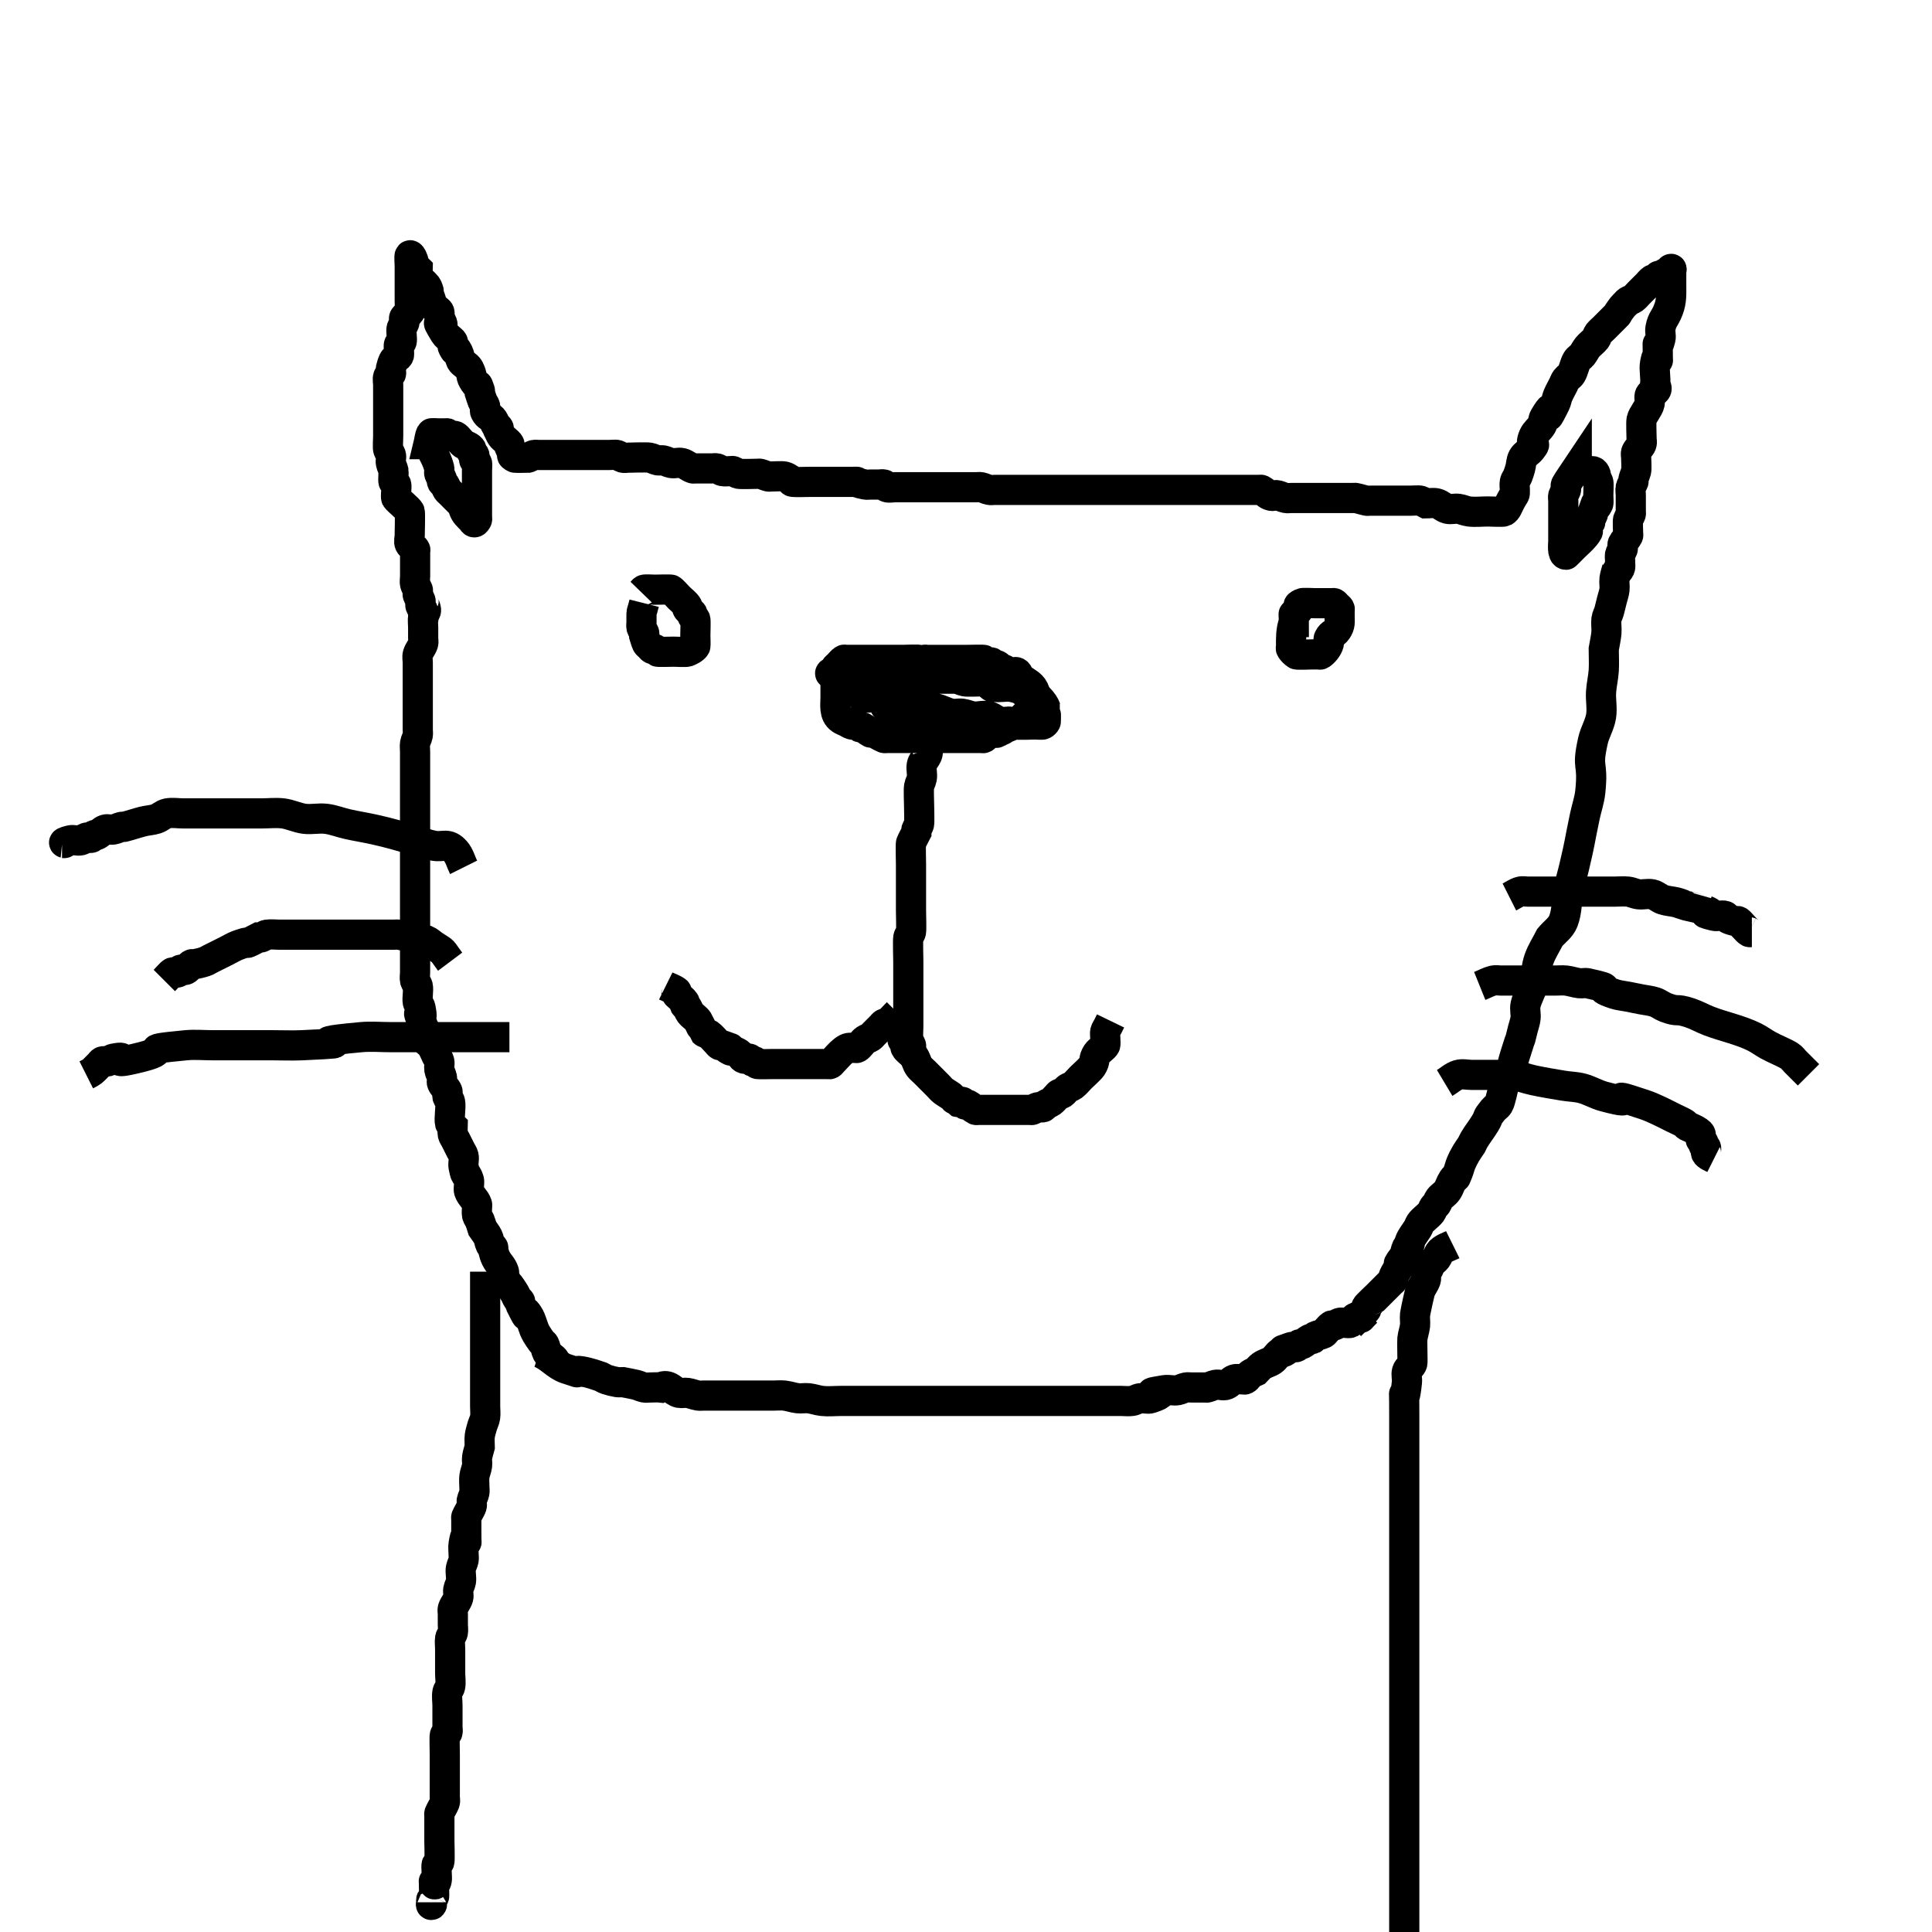 <?xml version="1.0" encoding="UTF-8" standalone="no"?>
<!-- Created with Inkscape (http://www.inkscape.org/) -->

<svg
   xmlns:dc="http://purl.org/dc/elements/1.1/"
   xmlns:cc="http://creativecommons.org/ns#"
   xmlns:rdf="http://www.w3.org/1999/02/22-rdf-syntax-ns#"
   xmlns:svg="http://www.w3.org/2000/svg"
   xmlns="http://www.w3.org/2000/svg"
   xmlns:sodipodi="http://sodipodi.sourceforge.net/DTD/sodipodi-0.dtd"
   xmlns:inkscape="http://www.inkscape.org/namespaces/inkscape"
   width="64"
   height="64"
   viewBox="0 0 64 64"
   id="svg2"
   version="1.1"
   inkscape:version="0.91 r13725"
   inkscape:export-filename="/home/oserkin/zwork/DeepLearning/deep_learning_workshop_tasks/commonlearningdata/cartooncats/1_cat_13.png"
   inkscape:export-xdpi="90"
   inkscape:export-ydpi="90"
   sodipodi:docname="1_cat_13.svg">
  <defs
     id="defs4" />
  <sodipodi:namedview
     id="base"
     pagecolor="#ffffff"
     bordercolor="#666666"
     borderopacity="1.0"
     inkscape:pageopacity="0.0"
     inkscape:pageshadow="2"
     inkscape:zoom="11.2"
     inkscape:cx="30.481924"
     inkscape:cy="29.606808"
     inkscape:document-units="px"
     inkscape:current-layer="layer1"
     showgrid="false"
     units="px"
     inkscape:window-width="1855"
     inkscape:window-height="1056"
     inkscape:window-x="1985"
     inkscape:window-y="24"
     inkscape:window-maximized="1" />
  <g
     inkscape:label="Layer 1"
     inkscape:groupmode="layer"
     id="layer1"
     transform="translate(0,-988.362)">
    <path
       style="fill:none;fill-rule:evenodd;stroke:#000000;stroke-width:1px;stroke-linecap:butt;stroke-linejoin:miter;stroke-opacity:1"
       d="m 14.107,1008.166 c -0.188,0.118 0.047,0.305 0,0.447 -0.021,0.063 -0.078,0.113 -0.089,0.178 -0.02,0.117 0,0.238 0,0.357 0,0.119 0,0.238 0,0.357 0,0.059 0.019,0.122 0,0.179 -0.042,0.126 -0.142,0.229 -0.179,0.357 -0.025,0.086 0,0.179 0,0.268 0,0.06 0,0.119 0,0.179 0,0.536 0,1.071 0,1.607 0,0.149 0,0.298 0,0.446 0,0.06 0.012,0.12 0,0.179 -0.018,0.092 -0.074,0.175 -0.089,0.268 -0.015,0.088 0,0.178 0,0.268 0,0.089 0,0.179 0,0.268 0,0.446 0,0.893 0,1.339 0,1.012 0,2.024 0,3.036 0,0.655 0,1.31 0,1.964 0,0.238 0,0.476 0,0.714 0,0.089 -0.022,0.181 0,0.268 0.016,0.065 0.073,0.114 0.089,0.179 0.032,0.129 -0.026,0.406 0,0.536 0.013,0.065 0.076,0.113 0.089,0.179 0.155,0.775 -0.235,-0.347 0.089,0.625 0.021,0.063 0.076,0.113 0.089,0.178 0.018,0.088 -0.033,0.185 0,0.268 0.031,0.078 0.132,0.108 0.179,0.179 0.074,0.111 0.119,0.238 0.179,0.357 0.03,0.06 0.076,0.113 0.089,0.179 0.018,0.087 -0.015,0.18 0,0.268 0.015,0.093 0.071,0.176 0.089,0.268 0.012,0.058 -0.022,0.123 0,0.179 0.04,0.1 0.139,0.168 0.179,0.268 0.022,0.055 -0.014,0.121 0,0.179 0.016,0.064 0.076,0.113 0.089,0.179 0.037,0.184 -0.044,0.54 0,0.714 0.01,0.041 0.06,0.06 0.089,0.089 0,0.089 -0.018,0.18 0,0.268 0.013,0.065 0.06,0.119 0.089,0.179 0.06,0.119 0.119,0.238 0.179,0.357 0.03,0.06 0.073,0.114 0.089,0.179 0.029,0.116 -0.023,0.24 0,0.357 0.093,0.465 0.06,0.089 0.179,0.446 0.021,0.063 -0.021,0.295 0,0.357 0.059,0.178 0.208,0.268 0.268,0.446 0.009,0.028 0,0.059 0,0.089 0,0.089 -0.018,0.18 0,0.268 0.013,0.065 0.065,0.117 0.089,0.178 0.035,0.087 0.06,0.179 0.089,0.268 0.06,0.089 0.131,0.172 0.179,0.268 0.042,0.084 0.047,0.184 0.089,0.268 0.019,0.038 0.07,0.052 0.089,0.089 0.013,0.027 -0.007,0.06 0,0.089 0.023,0.091 0.047,0.184 0.089,0.268 0.102,0.204 0.201,0.246 0.268,0.447 0.009,0.028 0,0.06 0,0.089 0.03,0.089 0.047,0.184 0.089,0.268 0.019,0.038 0.064,0.056 0.089,0.089 0.064,0.086 0.123,0.176 0.179,0.268 0.034,0.057 0.052,0.123 0.089,0.178 0.023,0.035 0.07,0.052 0.089,0.089 0.013,0.027 -0.013,0.063 0,0.089 0.421,0.842 0.017,-0.02 0.268,0.357 0.128,0.192 0.149,0.427 0.268,0.625 0.055,0.092 0.114,0.182 0.179,0.268 0.025,0.034 0.07,0.052 0.089,0.089 0.042,0.084 0.047,0.184 0.089,0.268 0.054,0.107 0.214,0.161 0.268,0.268 0.013,0.027 0,0.059 0,0.089"
       id="path3491"
       inkscape:connector-curvature="0" />
    <path
       style="fill:none;fill-rule:evenodd;stroke:#000000;stroke-width:1px;stroke-linecap:butt;stroke-linejoin:miter;stroke-opacity:1"
       d="m 53.571,1007.184 c -0.03,0.119 -0.074,0.235 -0.089,0.357 -0.015,0.118 0.015,0.239 0,0.357 -0.015,0.122 -0.06,0.238 -0.089,0.357 -0.03,0.119 -0.056,0.239 -0.089,0.357 -0.026,0.091 -0.078,0.174 -0.089,0.268 -0.018,0.148 0.013,0.298 0,0.446 -0.016,0.18 -0.06,0.357 -0.089,0.536 0,0.238 0.015,0.477 0,0.714 -0.015,0.239 -0.075,0.475 -0.089,0.714 -0.016,0.267 0.044,0.539 0,0.804 -0.046,0.279 -0.207,0.528 -0.268,0.804 -0.223,1.002 0.022,0.641 -0.089,1.696 -0.029,0.273 -0.122,0.535 -0.179,0.804 -0.213,1.014 -0.13,0.731 -0.357,1.696 -0.056,0.239 -0.13,0.474 -0.179,0.714 -0.071,0.355 -0.047,0.734 -0.179,1.071 -0.084,0.217 -0.298,0.357 -0.446,0.536 -0.119,0.238 -0.269,0.463 -0.357,0.714 -0.091,0.259 -0.101,0.54 -0.179,0.804 -0.072,0.244 -0.211,0.467 -0.268,0.714 -0.033,0.145 0.016,0.298 0,0.446 -0.014,0.122 -0.06,0.238 -0.089,0.357 -0.182,0.729 0.022,-0.049 -0.268,0.893 -0.064,0.207 -0.105,0.421 -0.179,0.625 -0.045,0.125 -0.132,0.233 -0.179,0.357 -0.039,0.104 -0.107,0.505 -0.179,0.625 -0.043,0.072 -0.126,0.113 -0.179,0.179 -0.263,0.329 -0.101,0.168 -0.268,0.446 -0.11,0.184 -0.247,0.352 -0.357,0.536 -0.034,0.057 -0.06,0.119 -0.089,0.178 -0.06,0.089 -0.123,0.176 -0.179,0.268 -0.068,0.114 -0.129,0.234 -0.179,0.357 -0.035,0.087 -0.054,0.18 -0.089,0.268 -0.162,0.405 -0.008,0.012 -0.179,0.268 -0.074,0.111 -0.105,0.246 -0.179,0.357 -0.07,0.105 -0.192,0.167 -0.268,0.268 -0.04,0.053 -0.052,0.123 -0.089,0.179 -0.023,0.035 -0.066,0.054 -0.089,0.089 -0.037,0.055 -0.049,0.125 -0.089,0.179 -0.083,0.11 -0.281,0.243 -0.357,0.357 -0.037,0.055 -0.055,0.121 -0.089,0.179 -0.076,0.127 -0.217,0.293 -0.268,0.446 -0.009,0.028 0.013,0.063 0,0.089 -0.019,0.038 -0.07,0.052 -0.089,0.089 -0.042,0.084 -0.047,0.184 -0.089,0.268 -0.048,0.096 -0.131,0.172 -0.179,0.268 -0.013,0.027 0.009,0.061 0,0.089 -0.042,0.126 -0.136,0.231 -0.179,0.357 -0.009,0.028 0.013,0.063 0,0.089 -0.019,0.038 -0.06,0.06 -0.089,0.089 -0.03,0.03 -0.06,0.06 -0.089,0.089 -0.119,0.119 -0.238,0.238 -0.357,0.357 -0.003,0 -0.339,0.321 -0.357,0.357 -0.013,0.027 0.013,0.063 0,0.089 -0.019,0.038 -0.06,0.06 -0.089,0.089 -0.03,0.03 -0.06,0.06 -0.089,0.089 -0.119,0.119 -0.238,0.238 -0.357,0.357"
       id="path3493"
       inkscape:connector-curvature="0" />
    <path
       style="fill:none;fill-rule:evenodd;stroke:#000000;stroke-width:1px;stroke-linecap:butt;stroke-linejoin:miter;stroke-opacity:1"
       d="m 17.857,1033.166 c 0.334,0.107 0.561,0.425 0.893,0.536 0.829,0.276 0.034,0.01 0.536,0.089 0.121,0.02 0.239,0.056 0.357,0.089 0.089,0.03 0.179,0.059 0.268,0.089 0.06,0.03 0.115,0.068 0.179,0.089 0.116,0.039 0.236,0.069 0.357,0.089 0.059,0.01 0.119,0 0.179,0 0.149,0.03 0.299,0.053 0.446,0.089 0.091,0.023 0.176,0.071 0.268,0.089 0.058,0.012 0.119,0 0.179,0 0.119,0 0.239,-0.013 0.357,0 0.279,-0.159 0.413,0.136 0.625,0.178 0.088,0.017 0.179,-0.013 0.268,0 0.121,0.017 0.236,0.069 0.357,0.089 0.059,0.01 0.119,0 0.179,0 0.179,0 0.357,0 0.536,0 0.446,0 0.893,0 1.339,0 0.149,0 0.298,0 0.446,0 0.119,0 0.239,-0.013 0.357,0 0.151,0.017 0.296,0.072 0.446,0.089 0.118,0.013 0.239,-0.013 0.357,0 0.151,0.017 0.296,0.072 0.446,0.089 0.207,0.023 0.417,0 0.625,0 0.476,0 0.952,0 1.429,0 1.19,0 2.381,0 3.571,0 1.042,0 2.083,0 3.125,0 0.298,0 0.595,0 0.893,0 0.089,0 0.179,0 0.268,0 0.119,0 0.239,0.017 0.357,0 0.093,-0.013 0.175,-0.076 0.268,-0.089 0.118,-0.017 0.244,0.038 0.357,0 0.915,-0.305 -0.65,-0.085 0.446,-0.268 0.147,-0.024 0.301,0.029 0.446,0 0.092,-0.018 0.176,-0.071 0.268,-0.089 0.058,-0.012 0.119,0 0.179,0 0.149,0 0.298,0 0.446,0 0.03,0 0.06,0.01 0.089,0 0.091,-0.023 0.176,-0.071 0.268,-0.089 0.117,-0.023 0.247,0.044 0.357,0 0.1,-0.04 0.166,-0.145 0.268,-0.179 0.085,-0.028 0.179,0 0.268,0 0.03,0 0.063,0.013 0.089,0 0.075,-0.038 0.109,-0.132 0.179,-0.179 0.055,-0.037 0.119,-0.06 0.179,-0.089 0.06,-0.06 0.111,-0.128 0.179,-0.178 0.106,-0.08 0.246,-0.105 0.357,-0.179 0.103,-0.069 0.165,-0.199 0.268,-0.268 0.025,-0.016 0.063,0.013 0.089,0 0.409,-0.204 -0.379,0.037 0.268,-0.178 0.056,-0.019 0.125,0.027 0.179,0 0.038,-0.019 0.052,-0.071 0.089,-0.089 0.027,-0.013 0.063,0.013 0.089,0 0.096,-0.048 0.172,-0.131 0.268,-0.179 0.027,-0.013 0.063,0.013 0.089,0 0.038,-0.019 0.052,-0.07 0.089,-0.089 0.084,-0.042 0.184,-0.047 0.268,-0.089 0.038,-0.019 0.06,-0.06 0.089,-0.089 0.06,-0.06 0.109,-0.132 0.179,-0.179 0.025,-0.016 0.061,0.01 0.089,0 0.063,-0.021 0.115,-0.068 0.179,-0.089 0.075,-0.025 0.298,0.03 0.357,0 0.075,-0.038 0.099,-0.152 0.179,-0.179 0.394,-0.131 -0.049,0.228 0.357,-0.178"
       id="path3495"
       inkscape:connector-curvature="0" />
    <path
       style="fill:none;fill-rule:evenodd;stroke:#000000;stroke-width:1px;stroke-linecap:butt;stroke-linejoin:miter;stroke-opacity:1"
       d="m 14.018,1008.969 c 0,-0.119 0.02,-0.24 0,-0.357 -0.011,-0.066 -0.068,-0.116 -0.089,-0.179 -0.019,-0.056 0.019,-0.122 0,-0.179 -0.021,-0.063 -0.068,-0.115 -0.089,-0.179 -0.019,-0.056 0.019,-0.122 0,-0.178 -0.021,-0.063 -0.073,-0.114 -0.089,-0.179 -0.022,-0.087 0,-0.179 0,-0.268 0,-0.208 0,-0.417 0,-0.625 0,-0.06 0,-0.119 0,-0.178 0,-0.03 0.017,-0.065 0,-0.089 -0.047,-0.07 -0.141,-0.103 -0.179,-0.179 -0.04,-0.08 0,-0.179 0,-0.268 0,-0.143 0.02,-0.743 0,-0.804 -0.023,-0.07 -0.396,-0.371 -0.446,-0.446 -0.027,-0.04 0.022,-0.381 0,-0.447 -0.013,-0.04 -0.07,-0.052 -0.089,-0.089 -0.02,-0.04 0.006,-0.325 0,-0.357 -0.018,-0.092 -0.071,-0.176 -0.089,-0.268 -0.018,-0.088 0.028,-0.183 0,-0.268 -0.021,-0.063 -0.068,-0.116 -0.089,-0.179 -0.019,-0.056 0,-0.366 0,-0.446 0,-0.357 0,-0.714 0,-1.071 0,-0.208 0,-0.417 0,-0.625 0,-0.089 -0.028,-0.183 0,-0.268 0.013,-0.04 0.07,-0.052 0.089,-0.089 0.027,-0.053 -0.014,-0.121 0,-0.179 0.023,-0.091 0.047,-0.184 0.089,-0.268 0.038,-0.075 0.152,-0.099 0.179,-0.179 0.014,-0.041 -0.02,-0.317 0,-0.357 0.019,-0.038 0.076,-0.049 0.089,-0.089 0.028,-0.083 -0.028,-0.363 0,-0.446 0.021,-0.063 0.068,-0.115 0.089,-0.179 0.019,-0.057 -0.033,-0.129 0,-0.179 0.047,-0.07 0.132,-0.109 0.179,-0.179 0.015,-0.022 0,-0.311 0,-0.357 0,-0.387 0,-0.774 0,-1.161 0,-0.058 -0.021,-0.336 0,-0.357 0.03,-0.03 0.07,0.052 0.089,0.089 0.042,0.084 0.047,0.184 0.089,0.268 0.019,0.038 0.06,0.059 0.089,0.089 0,0.089 -0.033,0.185 0,0.268 0.031,0.078 0.119,0.119 0.179,0.179 0.102,0.102 0.125,0.106 0.179,0.268 0.009,0.028 -0.007,0.06 0,0.089 0.023,0.091 0.066,0.177 0.089,0.268 0.007,0.029 -0.017,0.065 0,0.089 0.047,0.07 0.119,0.119 0.179,0.179 0.03,0.03 0.076,0.049 0.089,0.089 0.019,0.057 -0.014,0.121 0,0.179 0.016,0.065 0.068,0.115 0.089,0.179 0.106,0.319 -0.346,-0.368 0.089,0.357 0.043,0.072 0.119,0.119 0.179,0.179 0.03,0.03 0.07,0.052 0.089,0.089 0.027,0.053 -0.027,0.125 0,0.179 0.158,0.316 0.021,-0.137 0.179,0.179 0.042,0.084 0.047,0.184 0.089,0.268 0.054,0.107 0.214,0.161 0.268,0.268 0.145,0.29 0.023,0.212 0.179,0.447 0.136,0.204 0.071,-0.056 0.179,0.268 0.009,0.028 0,0.059 0,0.089 0.03,0.089 0.054,0.18 0.089,0.268 0.025,0.062 0.073,0.114 0.089,0.178 0.014,0.058 -0.027,0.125 0,0.179 0.089,0.179 0.179,0.134 0.268,0.268 0.037,0.055 0.052,0.123 0.089,0.178 0.023,0.035 0.07,0.052 0.089,0.089 0.013,0.027 0,0.059 0,0.089 0.03,0.059 0.052,0.123 0.089,0.179 0.054,0.081 0.228,0.189 0.268,0.268 0.013,0.027 -0.009,0.061 0,0.089 0.021,0.063 0.068,0.116 0.089,0.179 0.037,0.111 -0.073,0.097 0.089,0.179 0.019,0.01 0.446,0 0.446,0 0.065,-0.016 0.114,-0.073 0.179,-0.089 0.058,-0.014 0.119,0 0.179,0 0.119,0 0.238,0 0.357,0 0.446,0 0.893,0 1.339,0 0.208,0 0.417,0 0.625,0 0.059,0 0.217,-0.017 0.268,0 0.063,0.021 0.115,0.068 0.179,0.089 0.056,0.019 0.119,0 0.179,0 0.135,0 0.594,-0.02 0.714,0 0.093,0.015 0.176,0.071 0.268,0.089 0.058,0.012 0.12,-0.012 0.179,0 0.092,0.018 0.176,0.071 0.268,0.089 0.117,0.023 0.242,-0.029 0.357,0 0.129,0.032 0.231,0.136 0.357,0.178 0.028,0.01 0.06,0 0.089,0 0.179,0 0.357,0 0.536,0 0.06,0 0.121,-0.014 0.179,0 0.065,0.016 0.113,0.076 0.179,0.089 0.088,0.018 0.179,0 0.268,0 0.03,0 0.061,-0.01 0.089,0 0.063,0.021 0.113,0.076 0.179,0.089 0.082,0.016 0.538,0 0.625,0 0.03,0 0.06,-0.01 0.089,0 0.091,0.023 0.177,0.067 0.268,0.089 0.029,0.01 0.06,0 0.089,0 0.075,0 0.379,-0.017 0.446,0 0.065,0.016 0.123,0.052 0.179,0.089 0.035,0.023 0.048,0.079 0.089,0.089 0.053,0.013 0.565,0 0.625,0 0.446,0 0.893,0 1.339,0 0.409,0 -0.094,-0.019 0.446,0.089 0.058,0.012 0.119,0 0.179,0 0.089,0 0.179,0 0.268,0 0.06,0 0.122,-0.019 0.179,0 0.04,0.013 0.049,0.076 0.089,0.089 0.085,0.028 0.179,0 0.268,0 0.208,0 0.417,0 0.625,0 0.536,0 1.071,0 1.607,0 0.149,0 0.298,0 0.446,0 0.06,0 0.12,-0.012 0.179,0 0.092,0.019 0.176,0.071 0.268,0.089 0.058,0.012 0.119,0 0.179,0 0.208,0 0.417,0 0.625,0 0.506,0 1.012,0 1.518,0 1.488,0 2.976,0 4.464,0 0.476,0 0.952,0 1.429,0 0.149,0 0.298,0 0.446,0 0.089,0 0.179,0 0.268,0 0.03,0 0.063,-0.013 0.089,0 0.096,0.048 0.168,0.139 0.268,0.179 0.149,0.059 0.149,-0.03 0.268,0 0.091,0.023 0.176,0.071 0.268,0.089 0.058,0.012 0.119,0 0.179,0 0.149,0 0.298,0 0.446,0 0.387,0 0.774,0 1.161,0 0.149,0 0.298,0 0.446,0 0.03,0 0.06,-0.01 0.089,0 0.12,0.024 0.237,0.065 0.357,0.089 0.029,0.01 0.06,0 0.089,0 0.149,0 0.298,0 0.446,0 0.298,0 0.595,0 0.893,0 0.077,0 0.305,-0.017 0.357,0 0.063,0.021 0.119,0.059 0.179,0.089 0.119,0 0.242,-0.029 0.357,0 0.129,0.032 0.228,0.146 0.357,0.179 0.115,0.029 0.239,-0.015 0.357,0 0.122,0.015 0.235,0.074 0.357,0.089 0.207,0.026 0.417,0 0.625,0 0.093,0 0.495,0.021 0.536,0 0.091,-0.045 0.142,-0.195 0.179,-0.268 0.192,-0.384 0.179,-0.224 0.179,-0.446 0,-0.089 -0.018,-0.18 0,-0.268 0.013,-0.065 0.065,-0.117 0.089,-0.179 0.035,-0.087 0.063,-0.177 0.089,-0.268 0.034,-0.118 0.028,-0.251 0.089,-0.357 0.063,-0.11 0.189,-0.169 0.268,-0.268 0.27,-0.337 -0.099,-0.01 0.089,-0.447 0.059,-0.137 0.194,-0.228 0.268,-0.357 0.047,-0.082 0.041,-0.187 0.089,-0.268 0.498,-0.83 -0.179,0.626 0.357,-0.446 0.042,-0.084 0.052,-0.181 0.089,-0.268 0.052,-0.122 0.119,-0.238 0.179,-0.357 0.03,-0.06 0.049,-0.125 0.089,-0.179 0.051,-0.067 0.137,-0.105 0.179,-0.178 0.08,-0.139 0.099,-0.307 0.179,-0.447 0.042,-0.073 0.126,-0.113 0.179,-0.178 0.067,-0.084 0.11,-0.185 0.179,-0.268 0.081,-0.097 0.189,-0.169 0.268,-0.268 0.042,-0.052 0.049,-0.125 0.089,-0.179 0.051,-0.067 0.119,-0.119 0.179,-0.179 0.119,-0.119 0.238,-0.238 0.357,-0.357 0.205,-0.205 -0.035,0.047 0.268,-0.357 0.025,-0.034 0.06,-0.059 0.089,-0.089 0.03,-0.03 0.054,-0.066 0.089,-0.089 0.055,-0.037 0.125,-0.049 0.179,-0.089 0.067,-0.051 0.119,-0.119 0.179,-0.179 0.089,-0.089 0.179,-0.179 0.268,-0.268 0.06,-0.059 0.109,-0.132 0.179,-0.179 0.025,-0.017 0.063,0.013 0.089,0 0.296,-0.296 -0.084,0.042 0.179,-0.089 0.038,-0.019 0.054,-0.066 0.089,-0.089 0.055,-0.037 0.123,-0.052 0.179,-0.089 0.035,-0.023 0.047,-0.089 0.089,-0.089 0.03,0 0,0.059 0,0.089 0,0.149 0,0.298 0,0.446 0,0.292 0.017,0.519 -0.089,0.804 -0.124,0.332 -0.205,0.308 -0.268,0.625 -0.023,0.117 0.029,0.242 0,0.357 -0.116,0.464 -0.089,-0.095 -0.089,0.357 0,0.855 0.04,-0.2 -0.089,0.446 -0.041,0.205 0.035,0.504 0,0.714 0.174,0.248 -0.146,0.228 -0.179,0.357 -0.022,0.087 0.018,0.18 0,0.268 -0.031,0.156 -0.237,0.379 -0.268,0.536 -0.019,0.094 0,0.496 0,0.625 0,0.059 0.022,0.123 0,0.179 -0.04,0.1 -0.139,0.168 -0.179,0.268 -0.022,0.055 0,0.119 0,0.178 0,0.089 0.019,0.37 0,0.447 -0.023,0.091 -0.066,0.176 -0.089,0.268 -0.007,0.029 0.009,0.061 0,0.089 -0.021,0.063 -0.073,0.114 -0.089,0.179 -0.022,0.087 0,0.178 0,0.268 0,0.179 0,0.357 0,0.536 0,0.03 0.009,0.061 0,0.089 -0.021,0.063 -0.068,0.116 -0.089,0.179 -0.018,0.053 0,0.397 0,0.446 0,0.03 0.013,0.063 0,0.089 -0.048,0.096 -0.131,0.172 -0.179,0.268 -0.027,0.053 0.019,0.122 0,0.179 -0.021,0.063 -0.073,0.114 -0.089,0.178 -0.016,0.066 0.026,0.394 0,0.447 -0.11,0.221 -0.089,-0.031 -0.089,0.178"
       id="path3497"
       inkscape:connector-curvature="0" />
    <path
       style="fill:none;fill-rule:evenodd;stroke:#000000;stroke-width:1px;stroke-linecap:butt;stroke-linejoin:miter;stroke-opacity:1"
       d="m 42.857,1008.969 c -0.098,0.287 -0.089,0.519 -0.089,0.804 0,0.03 -0.017,0.064 0,0.089 0.047,0.07 0.109,0.132 0.179,0.178 0.026,0.018 0.473,0 0.536,0 0.06,0 0.119,0 0.179,0 0.03,0 0.065,0.016 0.089,0 0.107,-0.071 0.235,-0.225 0.268,-0.357 0.014,-0.058 -0.027,-0.125 0,-0.179 0.089,-0.178 0.179,-0.134 0.268,-0.268 0.116,-0.173 0.089,-0.259 0.089,-0.447 0,-0.06 0,-0.119 0,-0.178 0,-0.03 0.013,-0.063 0,-0.089 -0.019,-0.038 -0.06,-0.06 -0.089,-0.089 -0.03,-0.03 -0.052,-0.07 -0.089,-0.089 -0.027,-0.013 -0.06,0 -0.089,0 -0.03,0 -0.06,0 -0.089,0 -0.149,0 -0.298,0 -0.446,0 -0.035,0 -0.408,-0.019 -0.446,0 -0.241,0.12 0.003,0.04 -0.089,0.179 -0.242,0.362 -0.179,-0.034 -0.179,0.446 z"
       id="path3499"
       inkscape:connector-curvature="0" />
    <path
       style="fill:none;fill-rule:evenodd;stroke:#000000;stroke-width:1px;stroke-linecap:butt;stroke-linejoin:miter;stroke-opacity:1"
       d="m 21.339,1008.344 c -0.097,0.386 -0.089,0.234 -0.089,0.446 0,0.06 0,0.119 0,0.179 0,0.06 -0.014,0.121 0,0.179 0.016,0.064 0.068,0.115 0.089,0.178 0.009,0.028 0,0.06 0,0.089 0.03,0.089 0.047,0.184 0.089,0.268 0.019,0.038 0.06,0.06 0.089,0.089 0.03,0.03 0.052,0.07 0.089,0.089 0.027,0.013 0.063,-0.013 0.089,0 0.038,0.019 0.052,0.07 0.089,0.089 0.026,0.013 0.449,0 0.536,0 0.05,0 0.394,0.018 0.446,0 0.065,-0.022 0.227,-0.097 0.268,-0.179 0.012,-0.024 0,-0.31 0,-0.357 0,-0.064 0.015,-0.49 0,-0.536 -0.013,-0.04 -0.07,-0.052 -0.089,-0.089 -0.013,-0.027 0.013,-0.063 0,-0.089 -0.038,-0.075 -0.141,-0.103 -0.179,-0.179 -0.013,-0.027 0.017,-0.065 0,-0.089 -0.07,-0.105 -0.179,-0.179 -0.268,-0.268 -0.047,-0.047 -0.22,-0.244 -0.268,-0.268 -0.024,-0.012 -0.495,0 -0.536,0 -0.076,0 -0.309,-0.016 -0.357,0 -0.04,0.013 -0.06,0.059 -0.089,0.089"
       id="path3501"
       inkscape:connector-curvature="0" />
    <path
       style="fill:none;fill-rule:evenodd;stroke:#000000;stroke-width:1px;stroke-linecap:butt;stroke-linejoin:miter;stroke-opacity:1"
       d="m 31.696,1010.934 c -0.06,-0.119 -0.084,-0.263 -0.179,-0.357 -0.012,-0.012 -0.489,-0.155 -0.536,-0.178 -0.038,-0.019 -0.06,-0.06 -0.089,-0.089 -0.119,0 -0.24,0.023 -0.357,0 -0.041,-0.01 -0.049,-0.076 -0.089,-0.089 -0.053,-0.018 -0.43,0 -0.536,0 -0.357,0 -0.714,0 -1.071,0 -0.208,0 -0.417,0 -0.625,0 -0.06,0 -0.119,0 -0.179,0 -0.03,0 -0.065,-0.016 -0.089,0 -0.07,0.047 -0.119,0.119 -0.179,0.179 -0.03,0.03 -0.07,0.052 -0.089,0.089 -0.013,0.026 0,0.449 0,0.536 0,0.149 0,0.298 0,0.446 0,0.241 -0.06,0.555 0.179,0.714 0.055,0.037 0.119,0.06 0.179,0.089 0.06,0.03 0.115,0.068 0.179,0.089 0.056,0.019 0.125,-0.027 0.179,0 0.038,0.019 0.052,0.07 0.089,0.089 0.027,0.013 0.063,-0.013 0.089,0 0.096,0.048 0.172,0.131 0.268,0.178 0.027,0.013 0.062,-0.011 0.089,0 0.124,0.049 0.234,0.129 0.357,0.179 0.028,0.011 0.06,0 0.089,0 0.089,0 0.179,0 0.268,0 0.208,0 0.417,0 0.625,0 0.536,0 1.071,0 1.607,0 0.179,0 0.357,0 0.536,0 0.03,0 0.06,0 0.089,0 0.03,0 0.063,0.013 0.089,0 0.075,-0.038 0.103,-0.141 0.179,-0.179 0.071,-0.036 0.196,0.036 0.268,0 0.296,-0.296 -0.084,0.042 0.179,-0.089 0.038,-0.019 0.052,-0.07 0.089,-0.089 0.027,-0.013 0.063,0.013 0.089,0 0.038,-0.019 0.049,-0.076 0.089,-0.089 0.056,-0.019 0.122,0.019 0.179,0 0.068,-0.023 0.275,-0.316 0.357,-0.357 0.027,-0.013 0.063,0.013 0.089,0 0.038,-0.019 0.06,-0.059 0.089,-0.089 0.03,-0.03 0.07,-0.052 0.089,-0.089 0.017,-0.034 0.004,-0.523 0,-0.536 -0.084,-0.252 -0.239,-0.291 -0.446,-0.446 -0.034,-0.025 -0.052,-0.07 -0.089,-0.089 -0.063,-0.272 -0.247,-0.034 -0.357,-0.089 -0.296,-0.296 0.084,0.042 -0.179,-0.089 -0.075,-0.038 -0.103,-0.141 -0.179,-0.179 -0.027,-0.013 -0.063,0.013 -0.089,0 -0.038,-0.019 -0.052,-0.07 -0.089,-0.089 -0.053,-0.027 -0.125,0.027 -0.179,0 -0.038,-0.019 -0.052,-0.07 -0.089,-0.089 -0.024,-0.012 -0.497,0 -0.536,0 -0.387,0 -0.774,0 -1.161,0 -0.06,0 -0.119,0 -0.179,0 -0.03,0 -0.065,-0.016 -0.089,0 -0.07,0.047 -0.119,0.119 -0.179,0.178 -0.03,0.03 -0.052,0.071 -0.089,0.089 -0.027,0.013 -0.06,0 -0.089,0 -0.03,0 -0.06,0 -0.089,0"
       id="path3503"
       inkscape:connector-curvature="0" />
    <path
       style="fill:none;fill-rule:evenodd;stroke:#000000;stroke-width:1px;stroke-linecap:butt;stroke-linejoin:miter;stroke-opacity:1"
       d="m 30.714,1013.166 c 0.092,0.23 -0.142,0.351 -0.179,0.536 -0.029,0.146 0.029,0.301 0,0.447 -0.018,0.092 -0.074,0.175 -0.089,0.268 -0.02,0.121 0,0.477 0,0.625 0,0.058 0.015,0.565 0,0.625 -0.016,0.065 -0.068,0.116 -0.089,0.179 -0.009,0.028 0,0.06 0,0.089 -0.06,0.119 -0.129,0.234 -0.179,0.357 -0.015,0.038 0,0.636 0,0.714 0,0.506 0,1.012 0,1.518 0,0.106 0.017,0.628 0,0.714 -0.013,0.065 -0.078,0.113 -0.089,0.178 -0.019,0.114 0,0.651 0,0.804 0,0.446 0,0.893 0,1.339 0,0.268 0,0.536 0,0.804 0,0.103 -0.02,0.367 0,0.446 0.016,0.065 0.068,0.115 0.089,0.179 0.009,0.028 0,0.059 0,0.089 0,0.059 0,0.119 0,0.178"
       id="path3505"
       inkscape:connector-curvature="0" />
    <path
       style="fill:none;fill-rule:evenodd;stroke:#000000;stroke-width:1px;stroke-linecap:butt;stroke-linejoin:miter;stroke-opacity:1"
       d="m 22.054,1021.023 c 0.119,0.059 0.251,0.099 0.357,0.178 0.024,0.018 -0.013,0.063 0,0.089 0.019,0.038 0.06,0.059 0.089,0.089 0.06,0.059 0.132,0.108 0.179,0.179 0.017,0.025 -0.013,0.063 0,0.089 0.019,0.038 0.066,0.054 0.089,0.089 0.037,0.055 0.049,0.125 0.089,0.178 0.076,0.101 0.198,0.163 0.268,0.268 0.011,0.017 0.173,0.351 0.179,0.357 0.047,0.047 0.123,0.052 0.179,0.089 0.077,0.051 0.198,0.198 0.268,0.268 0.03,0.03 0.052,0.07 0.089,0.089 0.027,0.013 0.061,-0.01 0.089,0 0.647,0.216 -0.141,-0.026 0.268,0.178 0.027,0.013 0.06,0 0.089,0 0.06,0.03 0.123,0.052 0.179,0.089 0.07,0.047 0.099,0.152 0.179,0.179 0.056,0.019 0.122,-0.019 0.179,0 0.04,0.013 0.052,0.071 0.089,0.089 0.027,0.013 0.063,-0.013 0.089,0 0.038,0.019 0.049,0.076 0.089,0.089 0.033,0.011 0.52,0 0.536,0 0.327,0 0.655,0 0.982,0 0.208,0 0.417,0 0.625,0 0.06,0 0.119,0 0.179,0 0.03,0 0.063,0.013 0.089,0 0.038,-0.019 0.06,-0.06 0.089,-0.089 0.113,-0.113 0.233,-0.264 0.357,-0.357 0.155,-0.116 0.181,-0.089 0.357,-0.089 0.03,0 0.063,0.013 0.089,0 0.079,-0.04 0.187,-0.214 0.268,-0.268 0.055,-0.037 0.123,-0.052 0.179,-0.089 0.035,-0.023 0.06,-0.059 0.089,-0.089 0.089,-0.089 0.179,-0.178 0.268,-0.268 0.03,-0.03 0.052,-0.071 0.089,-0.089 0.027,-0.013 0.063,0.013 0.089,0 0.041,-0.021 0.305,-0.305 0.357,-0.357"
       id="path3507"
       inkscape:connector-curvature="0" />
    <path
       style="fill:none;fill-rule:evenodd;stroke:#000000;stroke-width:1px;stroke-linecap:butt;stroke-linejoin:miter;stroke-opacity:1"
       d="m 29.911,1022.362 c 0,0.861 -0.067,0.158 0.089,0.625 0.009,0.028 -0.018,0.065 0,0.089 0.076,0.101 0.189,0.169 0.268,0.268 0.083,0.104 0.099,0.251 0.179,0.357 0.051,0.067 0.119,0.119 0.179,0.178 0.149,0.149 0.298,0.298 0.446,0.447 0.06,0.06 0.111,0.128 0.179,0.178 0.086,0.064 0.182,0.114 0.268,0.179 0.019,0.014 0.171,0.176 0.179,0.179 0.056,0.019 0.122,-0.019 0.179,0 0.04,0.013 0.052,0.07 0.089,0.089 0.027,0.013 0.063,-0.013 0.089,0 0.096,0.048 0.172,0.131 0.268,0.178 0.027,0.013 0.06,0 0.089,0 0.06,0 0.119,0 0.179,0 0.208,0 0.417,0 0.625,0 0.238,0 0.476,0 0.714,0 0.06,0 0.119,0 0.179,0 0.03,0 0.061,0.01 0.089,0 0.063,-0.021 0.114,-0.073 0.179,-0.089 0.058,-0.014 0.122,0.019 0.179,0 0.04,-0.013 0.054,-0.066 0.089,-0.089 0.055,-0.037 0.125,-0.049 0.179,-0.089 0.067,-0.051 0.119,-0.119 0.179,-0.179 0.03,-0.03 0.052,-0.071 0.089,-0.089 0.027,-0.013 0.065,0.016 0.089,0 0.07,-0.047 0.111,-0.128 0.179,-0.179 0.053,-0.04 0.125,-0.049 0.179,-0.089 0.101,-0.076 0.179,-0.179 0.268,-0.268 0.057,-0.057 0.301,-0.274 0.357,-0.357 0.137,-0.205 0.042,-0.241 0.179,-0.447 0.054,-0.081 0.228,-0.189 0.268,-0.268 0.026,-0.052 -0.016,-0.381 0,-0.447 0.016,-0.065 0.06,-0.119 0.089,-0.178 0.03,-0.06 0.06,-0.119 0.089,-0.179"
       id="path3509"
       inkscape:connector-curvature="0" />
    <path
       style="fill:none;fill-rule:evenodd;stroke:#000000;stroke-width:1px;stroke-linecap:butt;stroke-linejoin:miter;stroke-opacity:1"
       d="m 15.357,1017.094 c -0.089,-0.179 -0.136,-0.386 -0.268,-0.536 -0.257,-0.294 -0.409,-0.123 -0.714,-0.179 -0.213,-0.039 -0.417,-0.119 -0.625,-0.179 -0.504,-0.144 -0.819,-0.241 -1.339,-0.357 -0.296,-0.066 -0.597,-0.113 -0.893,-0.179 -0.24,-0.053 -0.471,-0.148 -0.714,-0.178 -0.236,-0.03 -0.478,0.029 -0.714,0 -0.244,-0.031 -0.471,-0.148 -0.714,-0.179 -0.236,-0.029 -0.476,0 -0.714,0 -0.536,0 -1.071,0 -1.607,0 -0.327,0 -0.655,0 -0.982,0 -0.179,0 -0.361,-0.035 -0.536,0 -0.131,0.026 -0.231,0.137 -0.357,0.179 -0.144,0.048 -0.299,0.052 -0.446,0.089 -0.21,0.053 -0.415,0.126 -0.625,0.178 -0.029,0.01 -0.06,-0.01 -0.089,0 -0.091,0.023 -0.175,0.074 -0.268,0.089 -0.088,0.015 -0.183,-0.028 -0.268,0 -0.102,0.034 -0.172,0.131 -0.268,0.179 -0.027,0.013 -0.063,-0.013 -0.089,0 -0.038,0.019 -0.052,0.07 -0.089,0.089 -0.053,0.027 -0.122,-0.019 -0.179,0 -0.063,0.021 -0.114,0.073 -0.179,0.089 -0.115,0.029 -0.242,-0.029 -0.357,0 -0.41,0.103 -0.02,0.089 -0.268,0.089"
       id="path3511"
       inkscape:connector-curvature="0" />
    <path
       style="fill:none;fill-rule:evenodd;stroke:#000000;stroke-width:1px;stroke-linecap:butt;stroke-linejoin:miter;stroke-opacity:1"
       d="m 14.911,1020.219 c -0.332,-0.443 -0.144,-0.275 -0.536,-0.536 -0.089,-0.059 -0.168,-0.139 -0.268,-0.179 -0.055,-0.022 -0.12,0.01 -0.179,0 -0.242,-0.04 -0.472,-0.138 -0.714,-0.179 -0.059,-0.01 -0.119,0 -0.179,0 -0.208,0 -0.417,0 -0.625,0 -0.476,0 -0.952,0 -1.429,0 -0.476,0 -0.952,0 -1.429,0 -0.089,0 -0.179,0 -0.268,0 -0.149,0 -0.299,-0.021 -0.446,0 -0.066,0.01 -0.115,0.068 -0.179,0.089 -0.028,0.01 -0.06,0 -0.089,0 -0.119,0.06 -0.234,0.129 -0.357,0.179 -0.028,0.011 -0.06,-0.01 -0.089,0 -0.091,0.023 -0.18,0.054 -0.268,0.089 -0.124,0.049 -0.238,0.119 -0.357,0.179 -0.179,0.089 -0.357,0.178 -0.536,0.268 -0.06,0.03 -0.115,0.068 -0.179,0.089 -0.116,0.039 -0.237,0.065 -0.357,0.089 -0.029,0.01 -0.065,-0.016 -0.089,0 -0.07,0.047 -0.103,0.141 -0.179,0.179 -0.053,0.027 -0.122,-0.019 -0.179,0 -0.04,0.013 -0.049,0.076 -0.089,0.089 -0.056,0.019 -0.122,-0.019 -0.179,0 -0.041,0.014 -0.228,0.228 -0.268,0.268"
       id="path3513"
       inkscape:connector-curvature="0" />
    <path
       style="fill:none;fill-rule:evenodd;stroke:#000000;stroke-width:1px;stroke-linecap:butt;stroke-linejoin:miter;stroke-opacity:1"
       d="m 16.875,1022.719 c -1.31,0 -2.619,0 -3.929,0 -0.327,0 -0.656,-0.03 -0.982,0 -2.587,0.235 0.615,0.151 -1.964,0.268 -0.327,0.015 -0.655,0 -0.982,0 -0.667,0 -1.298,0 -1.964,0 -0.298,0 -0.597,-0.028 -0.893,0 -1.874,0.178 -0.18,0.097 -1.696,0.446 -1.032,0.238 0,-0.143 -0.714,0 -0.065,0.013 -0.114,0.073 -0.179,0.089 -0.058,0.014 -0.122,-0.019 -0.179,0 -0.04,0.013 -0.06,0.059 -0.089,0.089 -0.03,0.03 -0.06,0.059 -0.089,0.089 -0.158,0.158 -0.142,0.16 -0.357,0.268"
       id="path3515"
       inkscape:connector-curvature="0" />
    <path
       style="fill:none;fill-rule:evenodd;stroke:#000000;stroke-width:1px;stroke-linecap:butt;stroke-linejoin:miter;stroke-opacity:1"
       d="m 50,1018.076 c 0.119,-0.06 0.229,-0.142 0.357,-0.178 0.086,-0.025 0.179,0 0.268,0 0.06,0 0.119,0 0.179,0 0.446,0 0.893,0 1.339,0 0.446,0 0.893,0 1.339,0 0.149,0 0.299,-0.017 0.446,0 0.122,0.013 0.235,0.076 0.357,0.089 0.148,0.016 0.301,-0.032 0.446,0 0.13,0.029 0.231,0.136 0.357,0.178 0.144,0.048 0.299,0.053 0.446,0.089 0.091,0.023 0.177,0.063 0.268,0.089 0.006,0 0.713,0.178 0.714,0.179 0.454,0.181 -0.45,-0 0.268,0.179 0.115,0.029 0.244,-0.038 0.357,0 0.04,0.013 0.052,0.07 0.089,0.089 0.084,0.042 0.177,0.067 0.268,0.089 0.029,0.01 0.065,-0.016 0.089,0 0.066,0.044 0.284,0.321 0.357,0.357 0.027,0.013 0.06,0 0.089,0"
       id="path3517"
       inkscape:connector-curvature="0" />
    <path
       style="fill:none;fill-rule:evenodd;stroke:#000000;stroke-width:1px;stroke-linecap:butt;stroke-linejoin:miter;stroke-opacity:1"
       d="m 49.018,1021.023 c 0.149,-0.06 0.291,-0.14 0.446,-0.179 0.087,-0.022 0.179,0 0.268,0 0.06,0 0.119,0 0.179,0 0.238,0 0.476,0 0.714,0 0.298,0 0.595,0 0.893,0 0.119,0 0.239,-0.013 0.357,0 0.151,0.017 0.296,0.071 0.446,0.089 0.089,0.011 0.181,-0.019 0.268,0 1.115,0.248 0.047,0.075 0.893,0.357 0.144,0.048 0.298,0.059 0.446,0.089 0.149,0.03 0.298,0.059 0.446,0.089 0.149,0.03 0.302,0.041 0.446,0.089 0.126,0.042 0.233,0.132 0.357,0.179 0.458,0.172 0.294,0.01 0.804,0.178 0.215,0.072 0.413,0.186 0.625,0.268 0.498,0.192 1.038,0.296 1.518,0.536 0.155,0.078 0.295,0.184 0.446,0.268 0.233,0.129 0.486,0.22 0.714,0.357 0.072,0.043 0.119,0.119 0.179,0.179 0.149,0.149 0.298,0.298 0.446,0.446"
       id="path3519"
       inkscape:connector-curvature="0" />
    <path
       style="fill:none;fill-rule:evenodd;stroke:#000000;stroke-width:1px;stroke-linecap:butt;stroke-linejoin:miter;stroke-opacity:1"
       d="m 47.857,1024.237 c 0.149,-0.089 0.28,-0.218 0.446,-0.268 0.143,-0.043 0.298,0 0.446,0 0.119,0 0.238,0 0.357,0 0.179,0 0.357,0 0.536,0 0.149,0 0.299,-0.023 0.446,0 0.243,0.037 0.474,0.128 0.714,0.179 0.326,0.069 0.654,0.124 0.982,0.178 0.208,0.035 0.422,0.035 0.625,0.089 0.246,0.065 0.469,0.202 0.714,0.268 1.495,0.399 -0.311,-0.282 1.339,0.268 0.32,0.107 0.673,0.292 0.982,0.447 0.119,0.06 0.243,0.11 0.357,0.178 0.036,0.022 0.053,0.068 0.089,0.089 0.026,0.015 0.412,0.164 0.446,0.268 0.019,0.056 -0.019,0.122 0,0.179 0.013,0.04 0.07,0.052 0.089,0.089 0.013,0.027 -0.013,0.063 0,0.089 0.019,0.038 0.076,0.049 0.089,0.089 0.019,0.056 -0.019,0.122 0,0.179 0.027,0.082 0.224,0.157 0.268,0.179"
       id="path3521"
       inkscape:connector-curvature="0" />
    <path
       style="fill:none;fill-rule:evenodd;stroke:#000000;stroke-width:1px;stroke-linecap:butt;stroke-linejoin:miter;stroke-opacity:1"
       d="m 16.071,1030.487 c 0,1.369 0,2.738 0,4.107 0,0.119 0,0.238 0,0.357 0,0.119 0.017,0.239 0,0.357 -0.013,0.093 -0.06,0.179 -0.089,0.268 -0.03,0.119 -0.074,0.235 -0.089,0.357 -0.015,0.118 0,0.238 0,0.357 -0.03,0.119 -0.072,0.236 -0.089,0.357 -0.013,0.088 0.013,0.179 0,0.268 -0.017,0.121 -0.074,0.235 -0.089,0.357 -0.015,0.118 0,0.238 0,0.357 0,0.059 0.012,0.12 0,0.179 -0.018,0.092 -0.071,0.176 -0.089,0.268 -0.012,0.058 0.019,0.122 0,0.179 -0.042,0.126 -0.129,0.234 -0.179,0.357 -0.011,0.028 0,0.06 0,0.089 0,0.119 0,0.238 0,0.357 0,1.028 0.04,-0.329 -0.089,0.446 -0.02,0.117 0,0.238 0,0.357 0,0.06 0.012,0.12 0,0.178 -0.018,0.092 -0.071,0.176 -0.089,0.268 -0.029,0.146 0.024,0.3 0,0.446 -0.015,0.093 -0.074,0.175 -0.089,0.268 -0.015,0.088 0.025,0.182 0,0.268 -0.037,0.128 -0.136,0.231 -0.179,0.357 -0.019,0.056 0,0.119 0,0.178 0,0.119 0,0.238 0,0.357 0,0.089 0.018,0.18 0,0.268 -0.013,0.065 -0.078,0.113 -0.089,0.179 -0.02,0.117 0,0.238 0,0.357 0,0.268 0,0.536 0,0.803 0,0.149 0.029,0.3 0,0.447 -0.013,0.065 -0.076,0.113 -0.089,0.178 -0.029,0.146 0,0.298 0,0.447 0,0.238 0,0.476 0,0.714 0,0.06 0.019,0.122 0,0.179 -0.013,0.04 -0.079,0.048 -0.089,0.089 -0.013,0.053 0,0.565 0,0.625 0,0.327 0,0.655 0,0.982 0,0.149 0,0.298 0,0.446 0,0.06 0.022,0.123 0,0.179 -0.049,0.123 -0.129,0.234 -0.179,0.357 -0.011,0.028 0,0.059 0,0.089 0,0.06 0,0.119 0,0.178 0,0.208 0,0.417 0,0.625 0,0.053 0.017,0.663 0,0.714 -0.013,0.04 -0.07,0.052 -0.089,0.089 -0.026,0.051 0.024,0.464 0,0.536 -0.131,0.394 -0.089,-0.324 -0.089,0.268 0,0.04 0.014,0.241 0,0.268 -0.019,0.038 -0.07,0.052 -0.089,0.089 -0.027,0.053 0.06,0.179 0,0.179 -0.03,0 0,-0.06 0,-0.089"
       id="path3523"
       inkscape:connector-curvature="0" />
    <path
       style="fill:none;fill-rule:evenodd;stroke:#000000;stroke-width:1px;stroke-linecap:butt;stroke-linejoin:miter;stroke-opacity:1"
       d="m 48.125,1029.594 c -0.105,0.052 -0.355,0.13 -0.446,0.268 -0.037,0.055 -0.049,0.125 -0.089,0.178 -0.051,0.067 -0.128,0.111 -0.179,0.179 -0.04,0.053 -0.06,0.119 -0.089,0.179 -0.03,0.06 -0.073,0.114 -0.089,0.178 -0.014,0.058 0.019,0.122 0,0.179 -0.042,0.126 -0.132,0.233 -0.179,0.357 -0.042,0.111 -0.17,0.723 -0.179,0.803 -0.013,0.118 0.013,0.239 0,0.357 -0.017,0.151 -0.073,0.296 -0.089,0.446 -0.011,0.096 0.013,0.75 0,0.804 -0.026,0.104 -0.149,0.165 -0.179,0.268 -0.033,0.115 0.013,0.239 0,0.357 -0.136,1.224 -0.089,-0.559 -0.089,1.161 0,0.952 0,1.905 0,2.857 0,3.066 0,6.131 0,9.197 0,1.429 0,2.857 0,4.286 0,0.506 0,1.012 0,1.518 0,0.028 -0.037,0.42 0.089,0.357 0.136,-0.068 0.089,-0.453 0.089,-0.536 0,-0.179 0,-0.357 0,-0.536"
       id="path3525"
       inkscape:connector-curvature="0" />
    <path
       style="fill:none;fill-rule:evenodd;stroke:#000000;stroke-width:1px;stroke-linecap:butt;stroke-linejoin:miter;stroke-opacity:1"
       d="m 14.196,1003.076 c 0.148,0.297 0.281,0.499 0.357,0.804 0.014,0.058 -0.019,0.122 0,0.179 0.021,0.063 0.068,0.115 0.089,0.179 0.009,0.028 -0.013,0.063 0,0.089 0.019,0.038 0.066,0.054 0.089,0.089 0.037,0.055 0.052,0.123 0.089,0.179 0.023,0.035 0.06,0.06 0.089,0.089 0.089,0.089 0.179,0.179 0.268,0.268 0.03,0.03 0.06,0.059 0.089,0.089 0.03,0.03 0.07,0.052 0.089,0.089 0.013,0.027 -0.009,0.061 0,0.089 0.054,0.163 0.153,0.242 0.268,0.357 0.03,0.03 0.047,0.089 0.089,0.089 0.042,0 0.07,-0.052 0.089,-0.089 0.013,-0.027 0,-0.059 0,-0.089 0,-0.06 0,-0.119 0,-0.179 0,-0.179 0,-0.357 0,-0.536 0,-0.268 0,-0.536 0,-0.804 0,-0.04 0.014,-0.241 0,-0.268 -0.019,-0.038 -0.07,-0.052 -0.089,-0.089 -0.027,-0.053 0.027,-0.125 0,-0.179 -0.019,-0.038 -0.07,-0.052 -0.089,-0.089 -0.013,-0.027 0.013,-0.063 0,-0.089 -0.051,-0.102 -0.186,-0.124 -0.268,-0.178 -0.081,-0.054 -0.189,-0.228 -0.268,-0.268 -0.053,-0.027 -0.125,0.027 -0.179,0 -0.038,-0.019 -0.052,-0.07 -0.089,-0.089 -0.027,-0.013 -0.06,0 -0.089,0 -0.06,0 -0.119,0 -0.179,0 -0.024,0 -0.26,-0.015 -0.268,0 -0.055,0.11 -0.06,0.238 -0.089,0.357 z"
       id="path3527"
       inkscape:connector-curvature="0" />
    <path
       style="fill:none;fill-rule:evenodd;stroke:#000000;stroke-width:1px;stroke-linecap:butt;stroke-linejoin:miter;stroke-opacity:1"
       d="m 52.232,1003.88 c -0.119,0.179 -0.251,0.349 -0.357,0.536 -0.03,0.052 0.019,0.122 0,0.179 -0.021,0.063 -0.068,0.115 -0.089,0.179 -0.019,0.056 0,0.119 0,0.178 0,0.119 0,0.238 0,0.357 0,0.327 0,0.655 0,0.982 0,0.069 -0.048,0.447 0.089,0.447 0.006,0 0.246,-0.246 0.268,-0.268 0.119,-0.119 0.252,-0.226 0.357,-0.357 0.223,-0.279 -0.006,-0.07 0.089,-0.357 0.013,-0.04 0.07,-0.052 0.089,-0.089 0.013,-0.027 -0.009,-0.061 0,-0.089 0.021,-0.063 0.068,-0.115 0.089,-0.178 0.009,-0.028 -0.009,-0.061 0,-0.089 0.216,-0.647 -0.026,0.141 0.179,-0.268 0.014,-0.027 0,-0.228 0,-0.268 0,-0.071 0.018,-0.393 0,-0.447 -0.021,-0.063 -0.068,-0.115 -0.089,-0.178 -0.009,-0.028 0.013,-0.063 0,-0.089 -0.074,-0.148 -0.128,-0.066 -0.268,-0.089 -0.121,-0.02 -0.238,-0.059 -0.357,-0.089 z"
       id="path3529"
       inkscape:connector-curvature="0" />
    <path
       style="fill:none;fill-rule:evenodd;stroke:#000000;stroke-width:1px;stroke-linecap:butt;stroke-linejoin:miter;stroke-opacity:1"
       d="m 29.107,1011.469 c 0.119,0.089 0.219,0.213 0.357,0.268 0.297,0.119 0.764,0.089 1.071,0.089 0.149,0 0.3,-0.027 0.446,0 0.185,0.034 0.351,0.142 0.536,0.178 0.117,0.023 0.239,-0.015 0.357,0 0.122,0.015 0.236,0.072 0.357,0.089 0.177,0.025 0.364,-0.049 0.536,0 0.128,0.037 0.228,0.146 0.357,0.179 0.115,0.029 0.24,-0.02 0.357,0 0.066,0.011 0.114,0.073 0.179,0.089 0.076,0.019 0.564,0 0.625,0 0.04,0 0.241,0.014 0.268,0 0.038,-0.019 0.07,-0.052 0.089,-0.089 0.009,-0.017 0.002,-0.441 0,-0.446 -0.065,-0.196 -0.338,-0.486 -0.536,-0.536 -0.058,-0.014 -0.122,0.019 -0.179,0 -0.04,-0.013 -0.06,-0.06 -0.089,-0.089 -0.119,-0.03 -0.236,-0.069 -0.357,-0.089 -0.144,-0.024 -0.404,0.033 -0.536,0 -0.162,0.054 -0.166,-0.145 -0.268,-0.179 -0.056,-0.019 -0.119,0 -0.179,0 -0.065,0 -0.447,0.018 -0.536,0 -0.092,-0.018 -0.177,-0.066 -0.268,-0.089 -0.029,-0.01 -0.06,0 -0.089,0 -0.089,0 -0.179,0 -0.268,0 -0.238,0 -0.476,0 -0.714,0 -0.357,0 -0.714,0 -1.071,0 -0.128,0 -0.442,0.024 -0.536,0 -0.041,-0.01 -0.052,-0.07 -0.089,-0.089 -0.05,-0.025 -0.372,0.025 -0.446,0 -0.063,-0.021 -0.114,-0.073 -0.179,-0.089 -0.068,-0.017 -0.372,0 -0.446,0 -0.089,0 -0.179,0 -0.268,0 -0.03,0 -0.089,0.03 -0.089,0 0,-0.03 0.063,-0.013 0.089,0 0.038,0.019 0.06,0.059 0.089,0.089 0.06,0.059 0.119,0.119 0.179,0.179 0.03,0.03 0.054,0.066 0.089,0.089 0.111,0.074 0.251,0.099 0.357,0.178 0.06,0.06 0.119,0.119 0.179,0.179 0.03,0 0.063,-0.013 0.089,0 0.038,0.019 0.048,0.082 0.089,0.089 0.147,0.024 0.313,-0.067 0.446,0 0.133,0.067 0.163,0.252 0.268,0.357 0.021,0.021 0.063,-0.013 0.089,0 0.075,0.038 0.099,0.152 0.179,0.179 0.056,0.019 0.122,-0.019 0.179,0 0.04,0.013 0.06,0.059 0.089,0.089 0.06,0.06 0.103,0.141 0.179,0.179 0.406,0 0.005,-0.042 0.268,0.089 0.027,0.013 0.06,0 0.089,0 0.03,0 0.06,0 0.089,0 0.149,0 0.298,0 0.446,0 0.595,0 1.19,0 1.786,0"
       id="path3531"
       inkscape:connector-curvature="0" />
  </g>
</svg>
